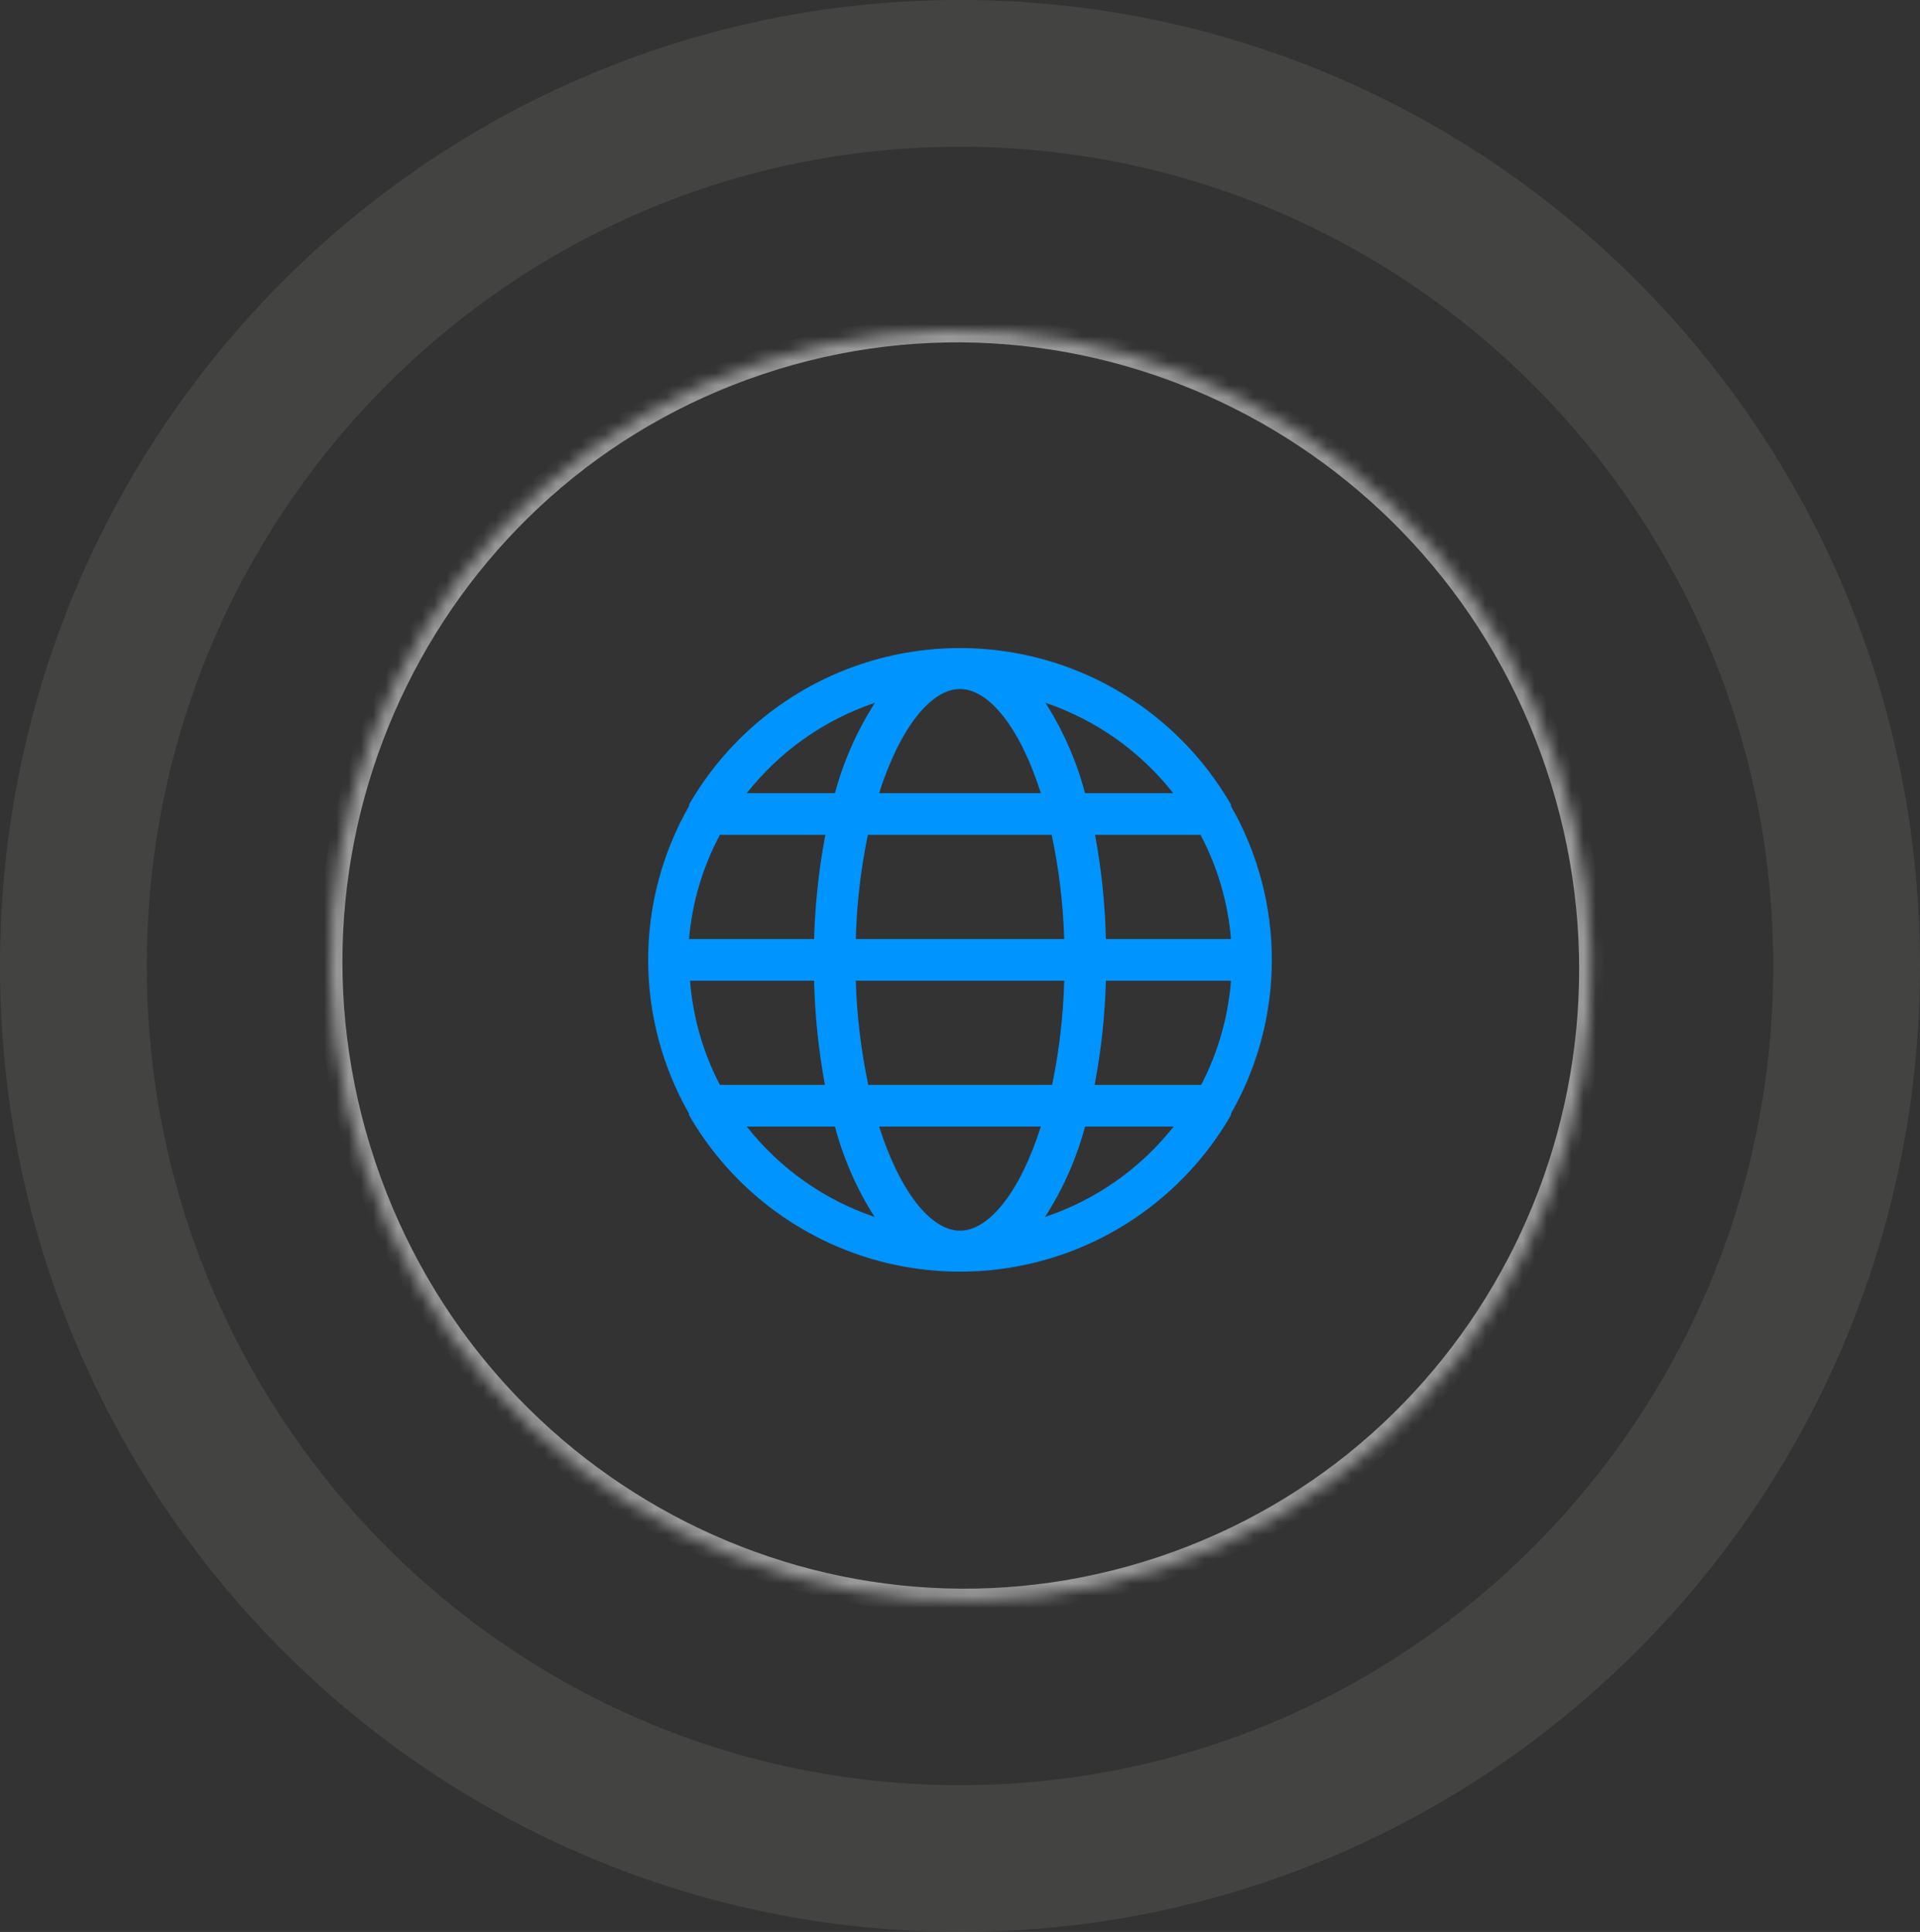 <svg width="157" height="158" viewBox="0 0 157 158" fill="none" xmlns="http://www.w3.org/2000/svg">
<rect x="0" y="0" width="157" height="158" fill="#333333" stroke="none"/>
<path d="M151 79C151 119.353 118.505 152 78.5 152C38.495 152 6 119.353 6 79C6 38.647 38.495 6 78.5 6C118.505 6 151 38.647 151 79Z" stroke="#555552" stroke-opacity="0.5" stroke-width="12"/>
<path d="M100.658 91.074C102.848 87.245 104 82.911 104 78.5C104 74.089 102.848 69.755 100.658 65.926V65.807C97.655 60.593 92.909 56.605 87.255 54.545C81.6 52.485 75.4 52.485 69.745 54.545C64.091 56.605 59.344 60.593 56.342 65.807V65.926C54.152 69.755 53 74.089 53 78.5C53 82.911 54.152 87.245 56.342 91.074V91.193C59.345 96.407 64.091 100.395 69.745 102.455C75.4 104.515 81.6 104.515 87.255 102.455C92.909 100.395 97.656 96.407 100.658 91.193V91.074ZM78.499 100.649C76.113 100.649 73.574 97.447 71.886 92.13H85.113C83.425 97.447 80.886 100.649 78.499 100.649ZM71 88.723C70.407 85.919 70.065 83.069 69.977 80.204H87.022C86.945 83.067 86.615 85.918 86.034 88.723H71ZM56.427 80.204H66.568C66.638 83.062 66.935 85.911 67.454 88.723H58.864C57.486 86.076 56.657 83.179 56.426 80.204H56.427ZM58.864 68.278H67.489C66.958 71.088 66.65 73.937 66.569 76.796H56.342C56.598 73.816 57.456 70.918 58.864 68.278H58.864ZM78.5 56.351C80.886 56.351 83.426 59.554 85.113 64.87H71.886C73.573 59.554 76.113 56.351 78.499 56.351H78.5ZM86 68.278C86.592 71.081 86.934 73.932 87.022 76.796H69.977C70.054 73.933 70.385 71.082 70.966 68.278H86ZM100.658 76.796H90.431C90.361 73.938 90.064 71.09 89.545 68.278H98.17C99.566 70.92 100.412 73.818 100.658 76.796H100.658ZM90.431 80.204H100.658C100.428 83.179 99.599 86.076 98.221 88.723H89.511C90.042 85.912 90.35 83.064 90.431 80.204H90.431ZM95.971 64.87H88.727C88.034 62.253 86.942 59.759 85.488 57.476C89.615 58.875 93.245 61.444 95.936 64.87H95.971ZM71.546 57.476C70.08 59.757 68.977 62.252 68.273 64.87H61.063C63.764 61.439 67.407 58.869 71.545 57.476H71.546ZM61.064 92.131H68.274C68.966 94.747 70.059 97.241 71.512 99.525C67.386 98.125 63.755 95.556 61.064 92.131H61.064ZM85.456 99.525H85.455C86.921 97.243 88.025 94.749 88.728 92.131H95.972C93.262 95.567 89.607 98.137 85.455 99.525H85.456Z" fill="#0094FF"/>
<mask id="path-3-inside-1_1751_218" fill="white">
<path d="M127.403 62.622C136.516 89.856 122.038 119.251 95.065 128.276C68.093 137.302 38.839 122.541 29.726 95.306C20.613 68.072 35.091 38.677 62.064 29.651C89.036 20.626 118.29 35.387 127.403 62.622Z"/>
</mask>
<path d="M126.455 62.939C135.395 89.659 121.188 118.481 94.748 127.328L95.383 129.225C122.888 120.021 137.637 90.054 128.351 62.304L126.455 62.939ZM94.748 127.328C68.308 136.176 39.615 121.708 30.675 94.989L28.778 95.623C38.063 123.373 67.878 138.428 95.383 129.225L94.748 127.328ZM30.675 94.989C21.734 68.269 35.941 39.447 62.381 30.6L61.746 28.703C34.241 37.907 19.492 67.874 28.778 95.623L30.675 94.989ZM62.381 30.6C88.821 21.752 117.514 36.22 126.455 62.939L128.351 62.304C119.066 34.555 89.251 19.5 61.746 28.703L62.381 30.6Z" fill="white" fill-opacity="0.5" mask="url(#path-3-inside-1_1751_218)"/>
</svg>
